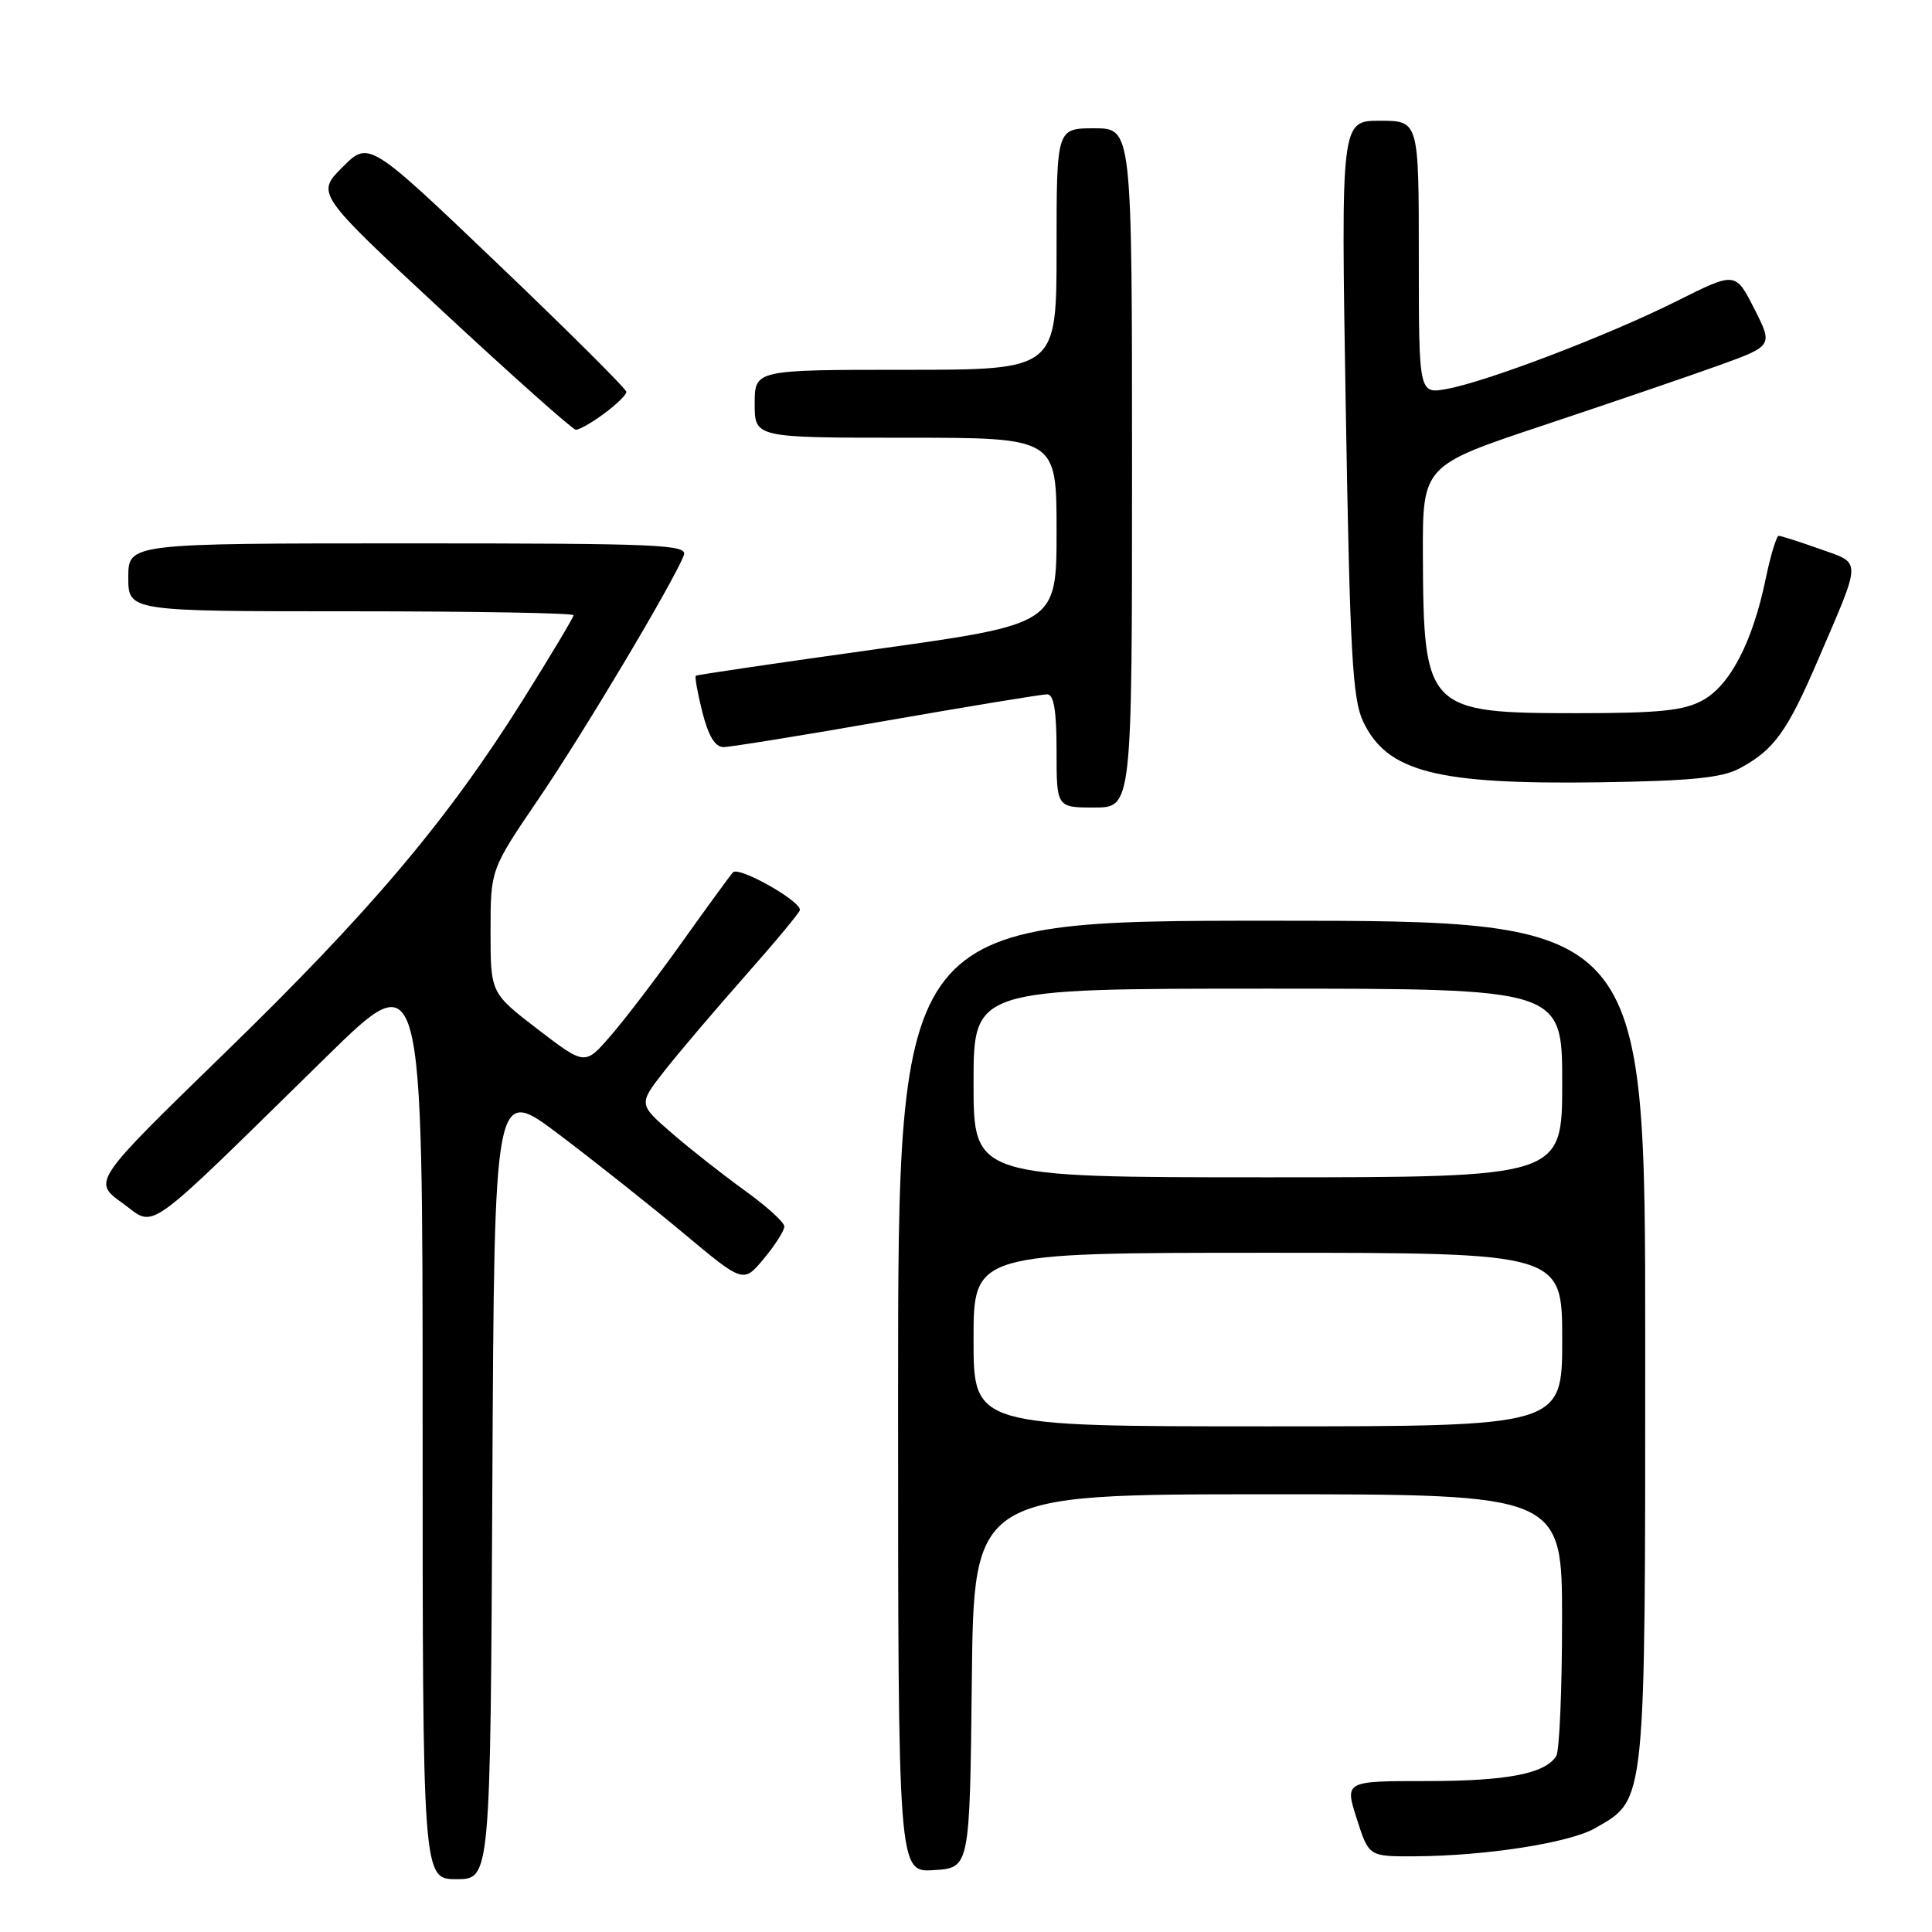 <?xml version="1.0" encoding="UTF-8" standalone="no"?>
<!DOCTYPE svg PUBLIC "-//W3C//DTD SVG 1.1//EN" "http://www.w3.org/Graphics/SVG/1.1/DTD/svg11.dtd" >
<svg xmlns="http://www.w3.org/2000/svg" xmlns:xlink="http://www.w3.org/1999/xlink" version="1.1" viewBox="0 0 256 256">
 <g >
 <path fill="currentColor"
d=" M 65.24 196.43 C 65.50 143.85 65.50 143.85 74.07 150.32 C 78.79 153.88 86.21 159.77 90.57 163.41 C 98.50 170.04 98.50 170.04 101.22 166.77 C 102.72 164.97 103.94 163.05 103.93 162.50 C 103.91 161.95 101.56 159.82 98.70 157.76 C 95.84 155.70 91.49 152.29 89.04 150.16 C 84.59 146.31 84.59 146.31 88.04 141.90 C 89.94 139.48 94.76 133.81 98.75 129.30 C 102.74 124.79 106.00 120.86 106.00 120.57 C 106.00 119.31 97.86 114.75 97.12 115.59 C 96.68 116.09 93.59 120.33 90.26 125.00 C 86.92 129.68 82.68 135.23 80.84 137.33 C 77.50 141.17 77.50 141.17 71.25 136.38 C 65.00 131.58 65.00 131.58 65.00 123.40 C 65.00 115.21 65.00 115.21 71.37 105.85 C 77.35 97.07 89.26 77.09 90.61 73.58 C 91.15 72.16 87.55 72.00 54.11 72.00 C 17.00 72.00 17.00 72.00 17.00 76.50 C 17.00 81.00 17.00 81.00 46.50 81.00 C 62.73 81.00 76.00 81.23 76.00 81.52 C 76.00 81.80 72.97 86.86 69.27 92.77 C 59.26 108.72 49.10 120.75 29.69 139.61 C 12.26 156.56 12.26 156.56 16.22 159.41 C 20.75 162.67 18.49 164.29 43.25 140.03 C 56.00 127.53 56.00 127.53 56.00 188.26 C 56.00 249.00 56.00 249.00 60.49 249.00 C 64.98 249.00 64.98 249.00 65.24 196.43 Z  M 128.77 222.75 C 129.03 198.00 129.03 198.00 168.02 198.00 C 207.00 198.00 207.00 198.00 206.98 214.75 C 206.98 223.96 206.63 232.03 206.21 232.69 C 204.72 235.03 199.69 236.00 189.03 236.00 C 178.18 236.00 178.18 236.00 179.78 241.00 C 181.38 246.00 181.38 246.00 187.44 245.97 C 196.92 245.92 207.98 244.19 211.39 242.23 C 218.13 238.34 218.00 239.63 218.00 177.75 C 218.00 122.00 218.00 122.00 168.50 122.00 C 119.00 122.00 119.00 122.00 119.00 185.05 C 119.00 248.11 119.00 248.11 123.75 247.80 C 128.50 247.50 128.50 247.50 128.77 222.75 Z  M 150.00 62.00 C 150.00 17.00 150.00 17.00 145.00 17.00 C 140.00 17.00 140.00 17.00 140.00 33.00 C 140.00 49.00 140.00 49.00 120.00 49.00 C 100.00 49.00 100.00 49.00 100.00 53.50 C 100.00 58.00 100.00 58.00 120.00 58.00 C 140.00 58.00 140.00 58.00 140.00 70.34 C 140.00 82.68 140.00 82.68 116.25 86.00 C 103.19 87.82 92.37 89.41 92.20 89.54 C 92.04 89.66 92.43 91.84 93.07 94.38 C 93.86 97.51 94.76 99.00 95.87 98.99 C 96.77 98.99 106.50 97.42 117.50 95.49 C 128.50 93.57 138.06 92.00 138.75 92.00 C 139.64 92.00 140.00 94.16 140.00 99.50 C 140.00 107.00 140.00 107.00 145.00 107.00 C 150.00 107.00 150.00 107.00 150.00 62.00 Z  M 230.50 101.82 C 235.08 99.36 236.82 96.95 240.94 87.34 C 246.74 73.83 246.73 74.73 241.11 72.73 C 238.43 71.78 235.99 71.00 235.69 71.00 C 235.39 71.00 234.61 73.59 233.95 76.75 C 232.23 85.06 229.25 90.80 225.62 92.79 C 223.11 94.17 219.85 94.50 208.95 94.50 C 189.06 94.50 188.62 94.05 188.54 73.60 C 188.50 61.69 188.50 61.69 204.50 56.36 C 213.30 53.43 223.75 49.86 227.72 48.43 C 234.94 45.82 234.94 45.82 232.45 40.91 C 229.96 36.00 229.96 36.00 222.23 39.87 C 213.26 44.37 197.18 50.52 191.75 51.53 C 188.00 52.22 188.00 52.22 188.00 34.11 C 188.00 16.00 188.00 16.00 182.84 16.00 C 177.68 16.00 177.68 16.00 178.32 54.06 C 178.87 86.48 179.21 92.63 180.62 95.60 C 183.79 102.29 190.34 103.97 212.00 103.66 C 224.02 103.48 228.17 103.07 230.50 101.82 Z  M 80.04 54.81 C 81.67 53.61 83.00 52.31 83.00 51.93 C 83.00 51.55 75.32 43.90 65.94 34.94 C 48.88 18.65 48.88 18.65 45.38 22.15 C 41.88 25.65 41.88 25.65 58.69 41.27 C 67.94 49.86 75.86 56.91 76.29 56.94 C 76.73 56.97 78.41 56.02 80.04 54.81 Z  M 129.00 177.50 C 129.00 166.00 129.00 166.00 168.00 166.00 C 207.00 166.00 207.00 166.00 207.00 177.50 C 207.00 189.00 207.00 189.00 168.00 189.00 C 129.00 189.00 129.00 189.00 129.00 177.50 Z  M 129.00 143.50 C 129.00 131.00 129.00 131.00 168.00 131.00 C 207.00 131.00 207.00 131.00 207.00 143.50 C 207.00 156.00 207.00 156.00 168.00 156.00 C 129.00 156.00 129.00 156.00 129.00 143.50 Z "/>
</g>
</svg>